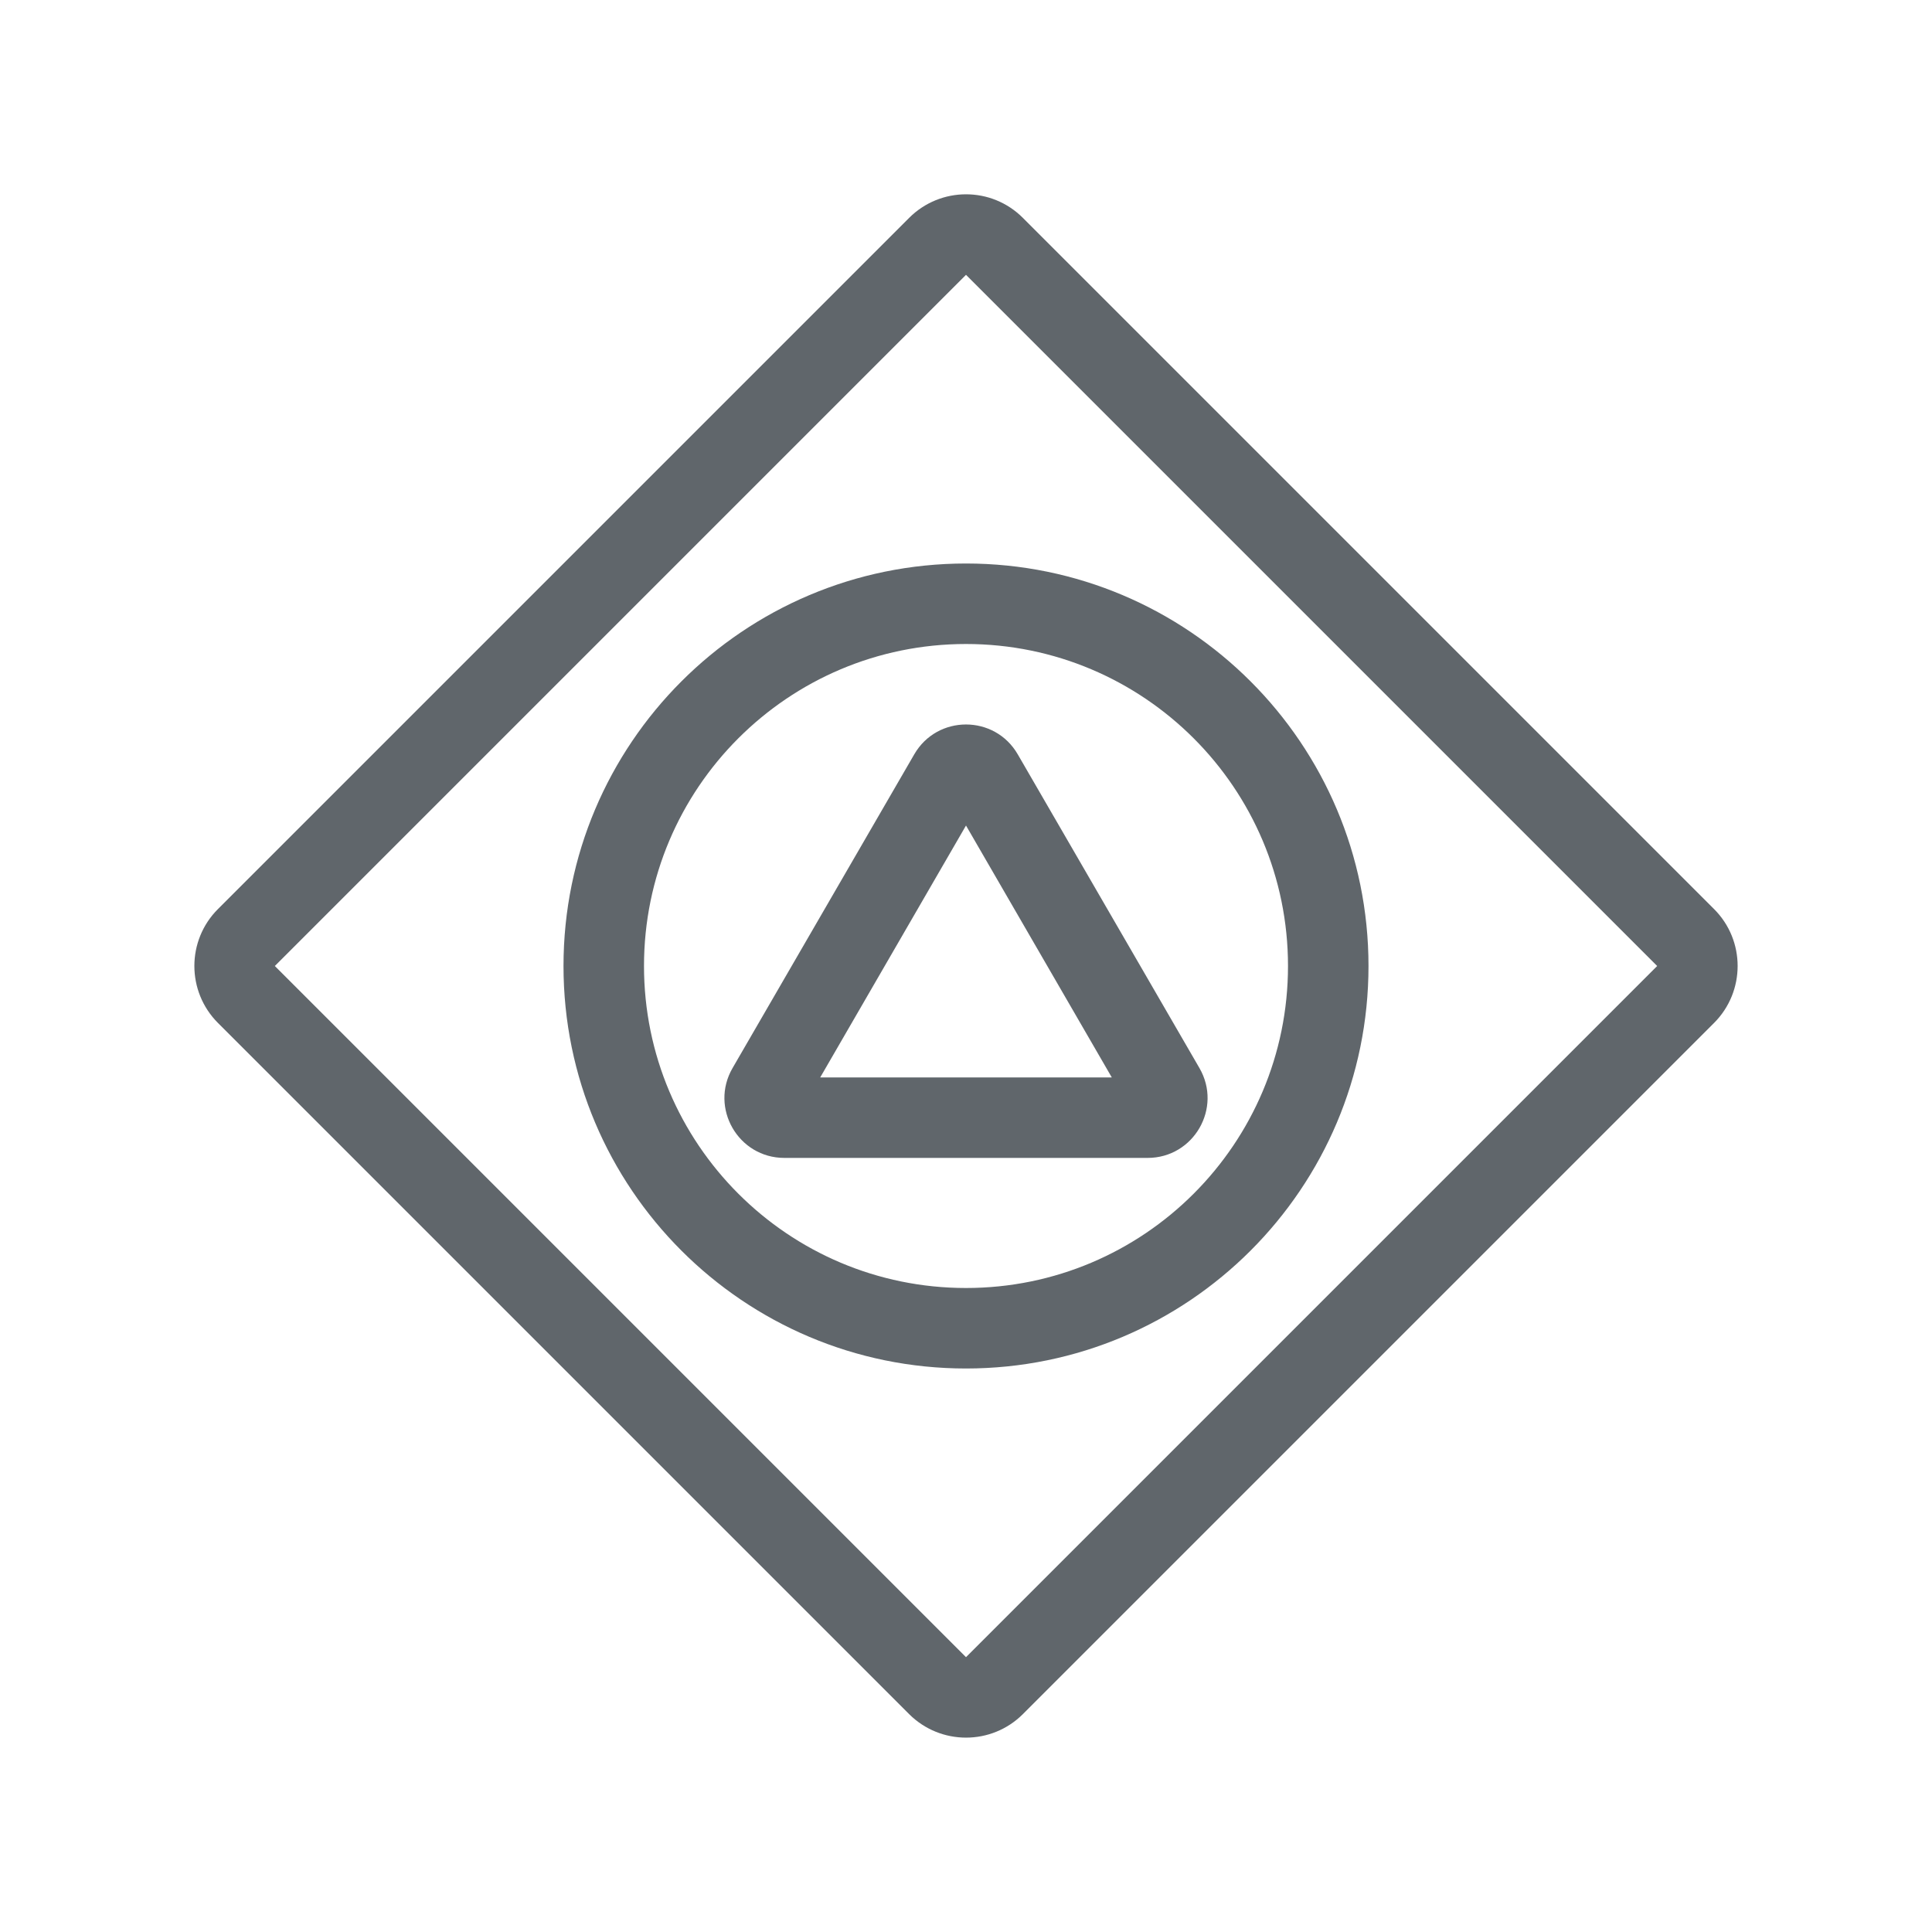 <svg width="24" height="24" viewBox="0 0 24 24" fill="none" xmlns="http://www.w3.org/2000/svg">
<path fill-rule="evenodd" clip-rule="evenodd" d="M12 3.414L3.414 12L12 20.586L20.586 12L12 3.414ZM11.293 2.707L2.707 11.293C2.317 11.683 2.317 12.316 2.707 12.707L11.293 21.293C11.684 21.683 12.317 21.683 12.707 21.293L21.293 12.707C21.683 12.316 21.683 11.683 21.293 11.293L12.707 2.707C12.317 2.316 11.684 2.316 11.293 2.707Z" fill="#60666B"/>
<path fill-rule="evenodd" clip-rule="evenodd" d="M12 16C14.209 16 16 14.209 16 12C16 9.791 14.209 8 12 8C9.791 8 8 9.791 8 12C8 14.209 9.791 16 12 16ZM17 12C17 14.761 14.761 17 12 17C9.239 17 7 14.761 7 12C7 9.239 9.239 7 12 7C14.761 7 17 9.239 17 12Z" fill="#60666B"/>
<path fill-rule="evenodd" clip-rule="evenodd" d="M12 10.255L13.811 13.384H10.189L12 10.255ZM11.357 9.371C11.643 8.876 12.357 8.876 12.643 9.371L12.643 9.371L14.9 13.268L14.9 13.268C15.187 13.764 14.829 14.384 14.256 14.384H9.744C9.171 14.384 8.813 13.764 9.1 13.268L9.1 13.268L11.357 9.371C11.357 9.371 11.357 9.371 11.357 9.371Z" fill="#60666B"/>
</svg>
